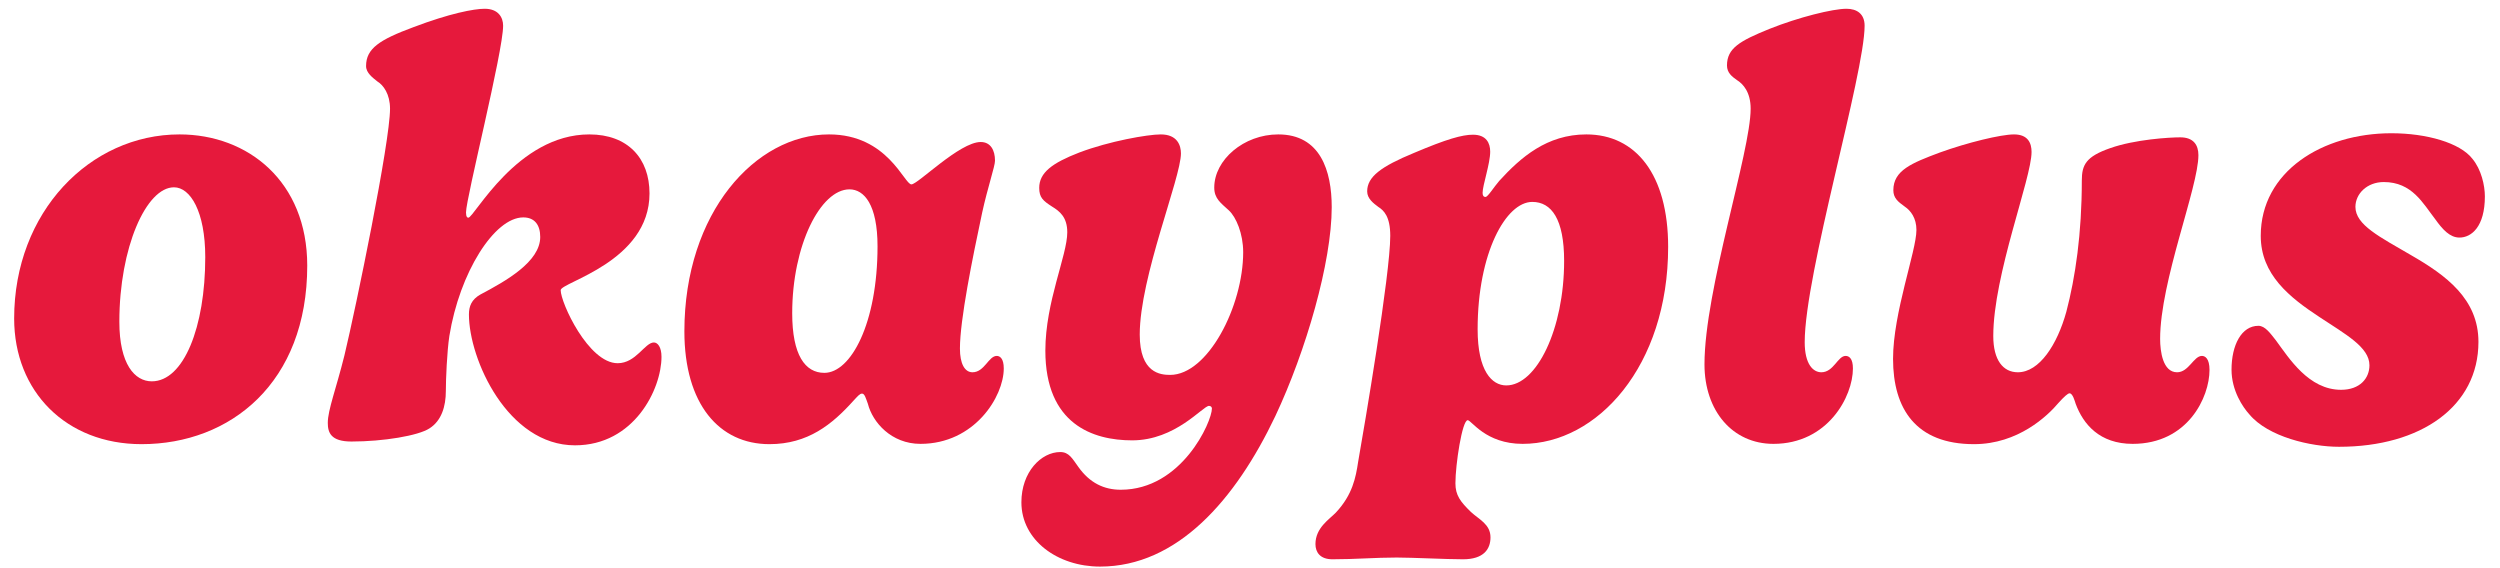 <?xml version="1.0" encoding="UTF-8"?>
<svg width="154px" height="35px" viewBox="0 0 154 35" version="1.1" xmlns="http://www.w3.org/2000/svg" xmlns:xlink="http://www.w3.org/1999/xlink">
    <title>okayplus</title>
    <g id="Symbols" stroke="none" stroke-width="1" fill="none" fill-rule="evenodd">
        <g id="Header" transform="translate(-91, -45)" fill="#E6193C" fill-rule="nonzero">
            <g id="okayplus" transform="translate(91.872, 45.54)">
                <path d="M10.188,7.74 C4.662,7.74 0,12.528 0,19.08 C0,23.58 3.204,26.82 7.848,26.82 C13.32,26.82 18.054,23.04 18.054,15.822 C18.054,10.638 14.4,7.74 10.188,7.74 Z M9.846,10.998 C10.854,10.998 11.772,12.492 11.772,15.3 C11.772,19.62 10.44,22.95 8.478,22.95 C7.434,22.95 6.48,21.906 6.48,19.278 C6.48,14.706 8.136,10.998 9.846,10.998 Z" id="Shape"></path>
                <path d="M28.986,0 C28.32,0 26.826,0.288 24.594,1.134 C22.506,1.908 21.678,2.448 21.678,3.528 C21.678,3.96 22.092,4.248 22.38,4.482 C22.74,4.698 23.154,5.256 23.154,6.156 C23.154,8.226 21.066,18.342 20.346,21.348 C19.842,23.382 19.32,24.714 19.32,25.506 C19.32,26.1 19.5,26.658 20.778,26.658 C22.74,26.658 24.9,26.298 25.584,25.848 C26.322,25.38 26.592,24.498 26.592,23.544 C26.592,22.824 26.664,21.114 26.808,20.16 C27.438,16.254 29.58,12.852 31.362,12.852 C32.064,12.852 32.406,13.32 32.406,14.058 C32.406,15.588 30.282,16.776 28.716,17.604 C28.176,17.91 28.014,18.324 28.014,18.828 C28.014,21.6 30.408,26.892 34.548,26.892 C38.184,26.892 39.876,23.436 39.876,21.438 C39.876,20.844 39.642,20.556 39.408,20.556 C38.85,20.556 38.31,21.834 37.176,21.834 C35.376,21.834 33.666,18.108 33.666,17.334 C33.666,16.848 39.138,15.588 39.138,11.376 C39.138,9.216 37.806,7.74 35.43,7.74 C30.984,7.74 28.338,12.87 27.978,12.87 C27.924,12.87 27.834,12.834 27.834,12.546 C27.834,11.664 30.12,2.646 30.12,1.044 C30.12,0.522 29.814,0 28.986,0 Z" id="Path"></path>
                <path d="M50.196,7.74 C45.678,7.74 41.286,12.546 41.286,19.872 C41.286,24.354 43.428,26.82 46.524,26.82 C48.9,26.82 50.394,25.596 51.69,24.156 C51.96,23.868 52.086,23.706 52.23,23.706 C52.392,23.706 52.464,23.994 52.59,24.336 C52.878,25.47 54.03,26.802 55.83,26.802 C59.16,26.802 60.96,23.886 60.96,22.158 C60.96,21.546 60.726,21.384 60.528,21.384 C60.024,21.384 59.772,22.392 59.034,22.392 C58.548,22.392 58.26,21.852 58.26,20.934 C58.26,19.152 59.034,15.354 59.628,12.564 C59.97,10.998 60.42,9.702 60.42,9.36 C60.42,8.712 60.15,8.208 59.538,8.208 C58.242,8.208 55.668,10.818 55.272,10.818 C54.822,10.818 53.814,7.74 50.196,7.74 Z M51.456,11.124 C52.356,11.124 53.184,12.06 53.184,14.634 C53.184,19.368 51.546,22.428 49.908,22.428 C48.72,22.428 47.928,21.33 47.928,18.756 C47.928,14.562 49.674,11.124 51.456,11.124 Z" id="Shape"></path>
                <path d="M70.632,7.74 C69.822,7.74 67.464,8.154 65.61,8.856 C63.936,9.504 63.144,10.098 63.144,11.034 C63.144,11.628 63.378,11.826 63.936,12.186 C64.404,12.474 64.872,12.834 64.872,13.77 C64.872,15.192 63.522,18.054 63.522,21.06 C63.522,25.596 66.456,26.586 68.868,26.586 C71.55,26.586 73.224,24.462 73.602,24.462 C73.71,24.462 73.782,24.534 73.782,24.624 C73.782,25.434 71.928,29.628 68.166,29.628 C67.14,29.628 66.258,29.214 65.556,28.224 C65.178,27.702 64.98,27.306 64.44,27.306 C63.27,27.306 62.046,28.53 62.046,30.402 C62.046,32.742 64.278,34.362 66.888,34.362 C71.658,34.362 75.24,30.24 77.688,25.092 C79.578,21.078 81.162,15.606 81.162,12.222 C81.162,9.972 80.46,7.74 77.868,7.74 C75.744,7.74 73.926,9.306 73.926,11.016 C73.926,11.7 74.34,11.97 74.826,12.42 C75.276,12.834 75.708,13.86 75.708,14.994 C75.708,18.324 73.53,22.554 71.208,22.554 C70.614,22.554 69.336,22.446 69.336,20.07 C69.336,16.524 71.874,10.422 71.874,8.91 C71.874,8.424 71.658,7.74 70.632,7.74 Z" id="Path"></path>
                <path d="M89.862,7.758 C89.196,7.758 88.242,8.028 86.244,8.874 C84.192,9.72 83.346,10.35 83.346,11.25 C83.346,11.7 83.742,11.988 84.03,12.204 C84.372,12.42 84.768,12.798 84.768,13.986 C84.768,16.362 83.184,25.668 82.788,27.918 C82.644,28.872 82.446,29.934 81.42,31.032 C81.024,31.446 80.16,31.968 80.16,32.976 C80.16,33.48 80.448,33.912 81.204,33.912 C82.644,33.912 83.832,33.804 85.164,33.804 C86.136,33.804 88.206,33.912 89.25,33.912 C90.528,33.912 90.942,33.282 90.942,32.562 C90.942,31.752 90.24,31.464 89.736,30.996 C89.088,30.366 88.782,29.97 88.782,29.232 C88.782,28.08 89.196,25.344 89.538,25.344 C89.772,25.344 90.636,26.802 92.922,26.802 C97.512,26.802 101.886,22.014 101.886,14.67 C101.886,10.206 99.888,7.74 96.846,7.74 C94.416,7.74 92.796,9.162 91.482,10.602 C91.14,10.998 90.78,11.592 90.636,11.592 C90.51,11.592 90.456,11.502 90.456,11.34 C90.456,10.872 90.924,9.54 90.924,8.802 C90.924,8.28 90.69,7.758 89.862,7.758 Z M93.516,11.898 C94.704,11.898 95.478,12.96 95.478,15.534 C95.478,19.728 93.786,23.202 91.914,23.202 C91.032,23.202 90.15,22.32 90.15,19.746 C90.15,15.03 91.896,11.898 93.516,11.898 Z" id="Shape"></path>
                <path d="M112.872,0 C112.026,0 109.92,0.522 108.12,1.242 C106.302,1.98 105.51,2.43 105.51,3.492 C105.51,3.942 105.816,4.176 106.122,4.392 C106.5,4.626 106.968,5.13 106.968,6.156 C106.968,8.82 104.124,17.334 104.124,21.906 C104.124,24.768 105.852,26.802 108.372,26.802 C111.72,26.802 113.268,23.886 113.268,22.158 C113.268,21.546 113.034,21.384 112.818,21.384 C112.332,21.384 112.08,22.392 111.324,22.392 C110.82,22.392 110.298,21.906 110.298,20.538 C110.298,16.344 113.988,3.996 113.988,1.044 C113.988,0.306 113.502,0 112.872,0 Z" id="Path"></path>
                <path d="M123.192,7.74 C122.382,7.74 120.312,8.244 118.62,8.856 C116.892,9.504 115.758,9.954 115.758,11.178 C115.758,11.646 116.028,11.88 116.46,12.186 C116.838,12.438 117.18,12.906 117.18,13.626 C117.18,14.922 115.74,18.72 115.74,21.564 C115.74,24.642 117.144,26.82 120.726,26.82 C123.444,26.82 125.262,25.074 125.928,24.282 C126.27,23.904 126.504,23.688 126.612,23.688 C126.81,23.688 126.936,24.174 126.99,24.336 C127.458,25.596 128.466,26.802 130.5,26.802 C133.902,26.802 135.234,23.922 135.234,22.248 C135.234,21.546 134.964,21.384 134.766,21.384 C134.262,21.384 133.956,22.392 133.236,22.392 C132.354,22.392 132.192,21.096 132.192,20.34 C132.192,16.776 134.55,10.998 134.55,9.018 C134.55,8.388 134.244,7.92 133.434,7.92 C132.768,7.92 130.644,8.046 129.114,8.586 C127.62,9.108 127.368,9.612 127.368,10.584 C127.368,13.842 126.972,16.542 126.414,18.666 C125.856,20.682 124.758,22.392 123.426,22.392 C122.526,22.392 121.914,21.654 121.914,20.16 C121.914,16.38 124.272,10.458 124.272,8.82 C124.272,8.28 124.056,7.74 123.192,7.74 Z" id="Path"></path>
                <path d="M146.436,7.668 C142.188,7.668 138.39,10.026 138.39,13.986 C138.39,16.38 140.172,17.784 142.008,18.99 C143.61,20.052 145.086,20.844 145.086,21.96 C145.086,22.77 144.492,23.472 143.34,23.472 C141.342,23.472 140.136,21.528 139.326,20.43 C138.984,19.998 138.66,19.53 138.246,19.53 C137.202,19.53 136.59,20.718 136.59,22.23 C136.59,23.526 137.292,24.552 137.688,24.984 C138.84,26.37 141.468,26.982 143.214,26.982 C148.272,26.982 151.8,24.48 151.8,20.52 C151.8,17.874 149.802,16.416 147.642,15.174 C145.734,14.058 144.222,13.32 144.222,12.204 C144.222,11.394 144.942,10.674 145.968,10.674 C147.714,10.674 148.38,11.988 149.136,12.96 C149.586,13.59 150.036,14.094 150.63,14.094 C151.368,14.094 152.196,13.428 152.196,11.556 C152.196,10.89 151.98,9.9 151.422,9.234 C150.666,8.262 148.614,7.668 146.436,7.668 Z" id="Path"></path>
            </g>
        </g>
    </g>
</svg>